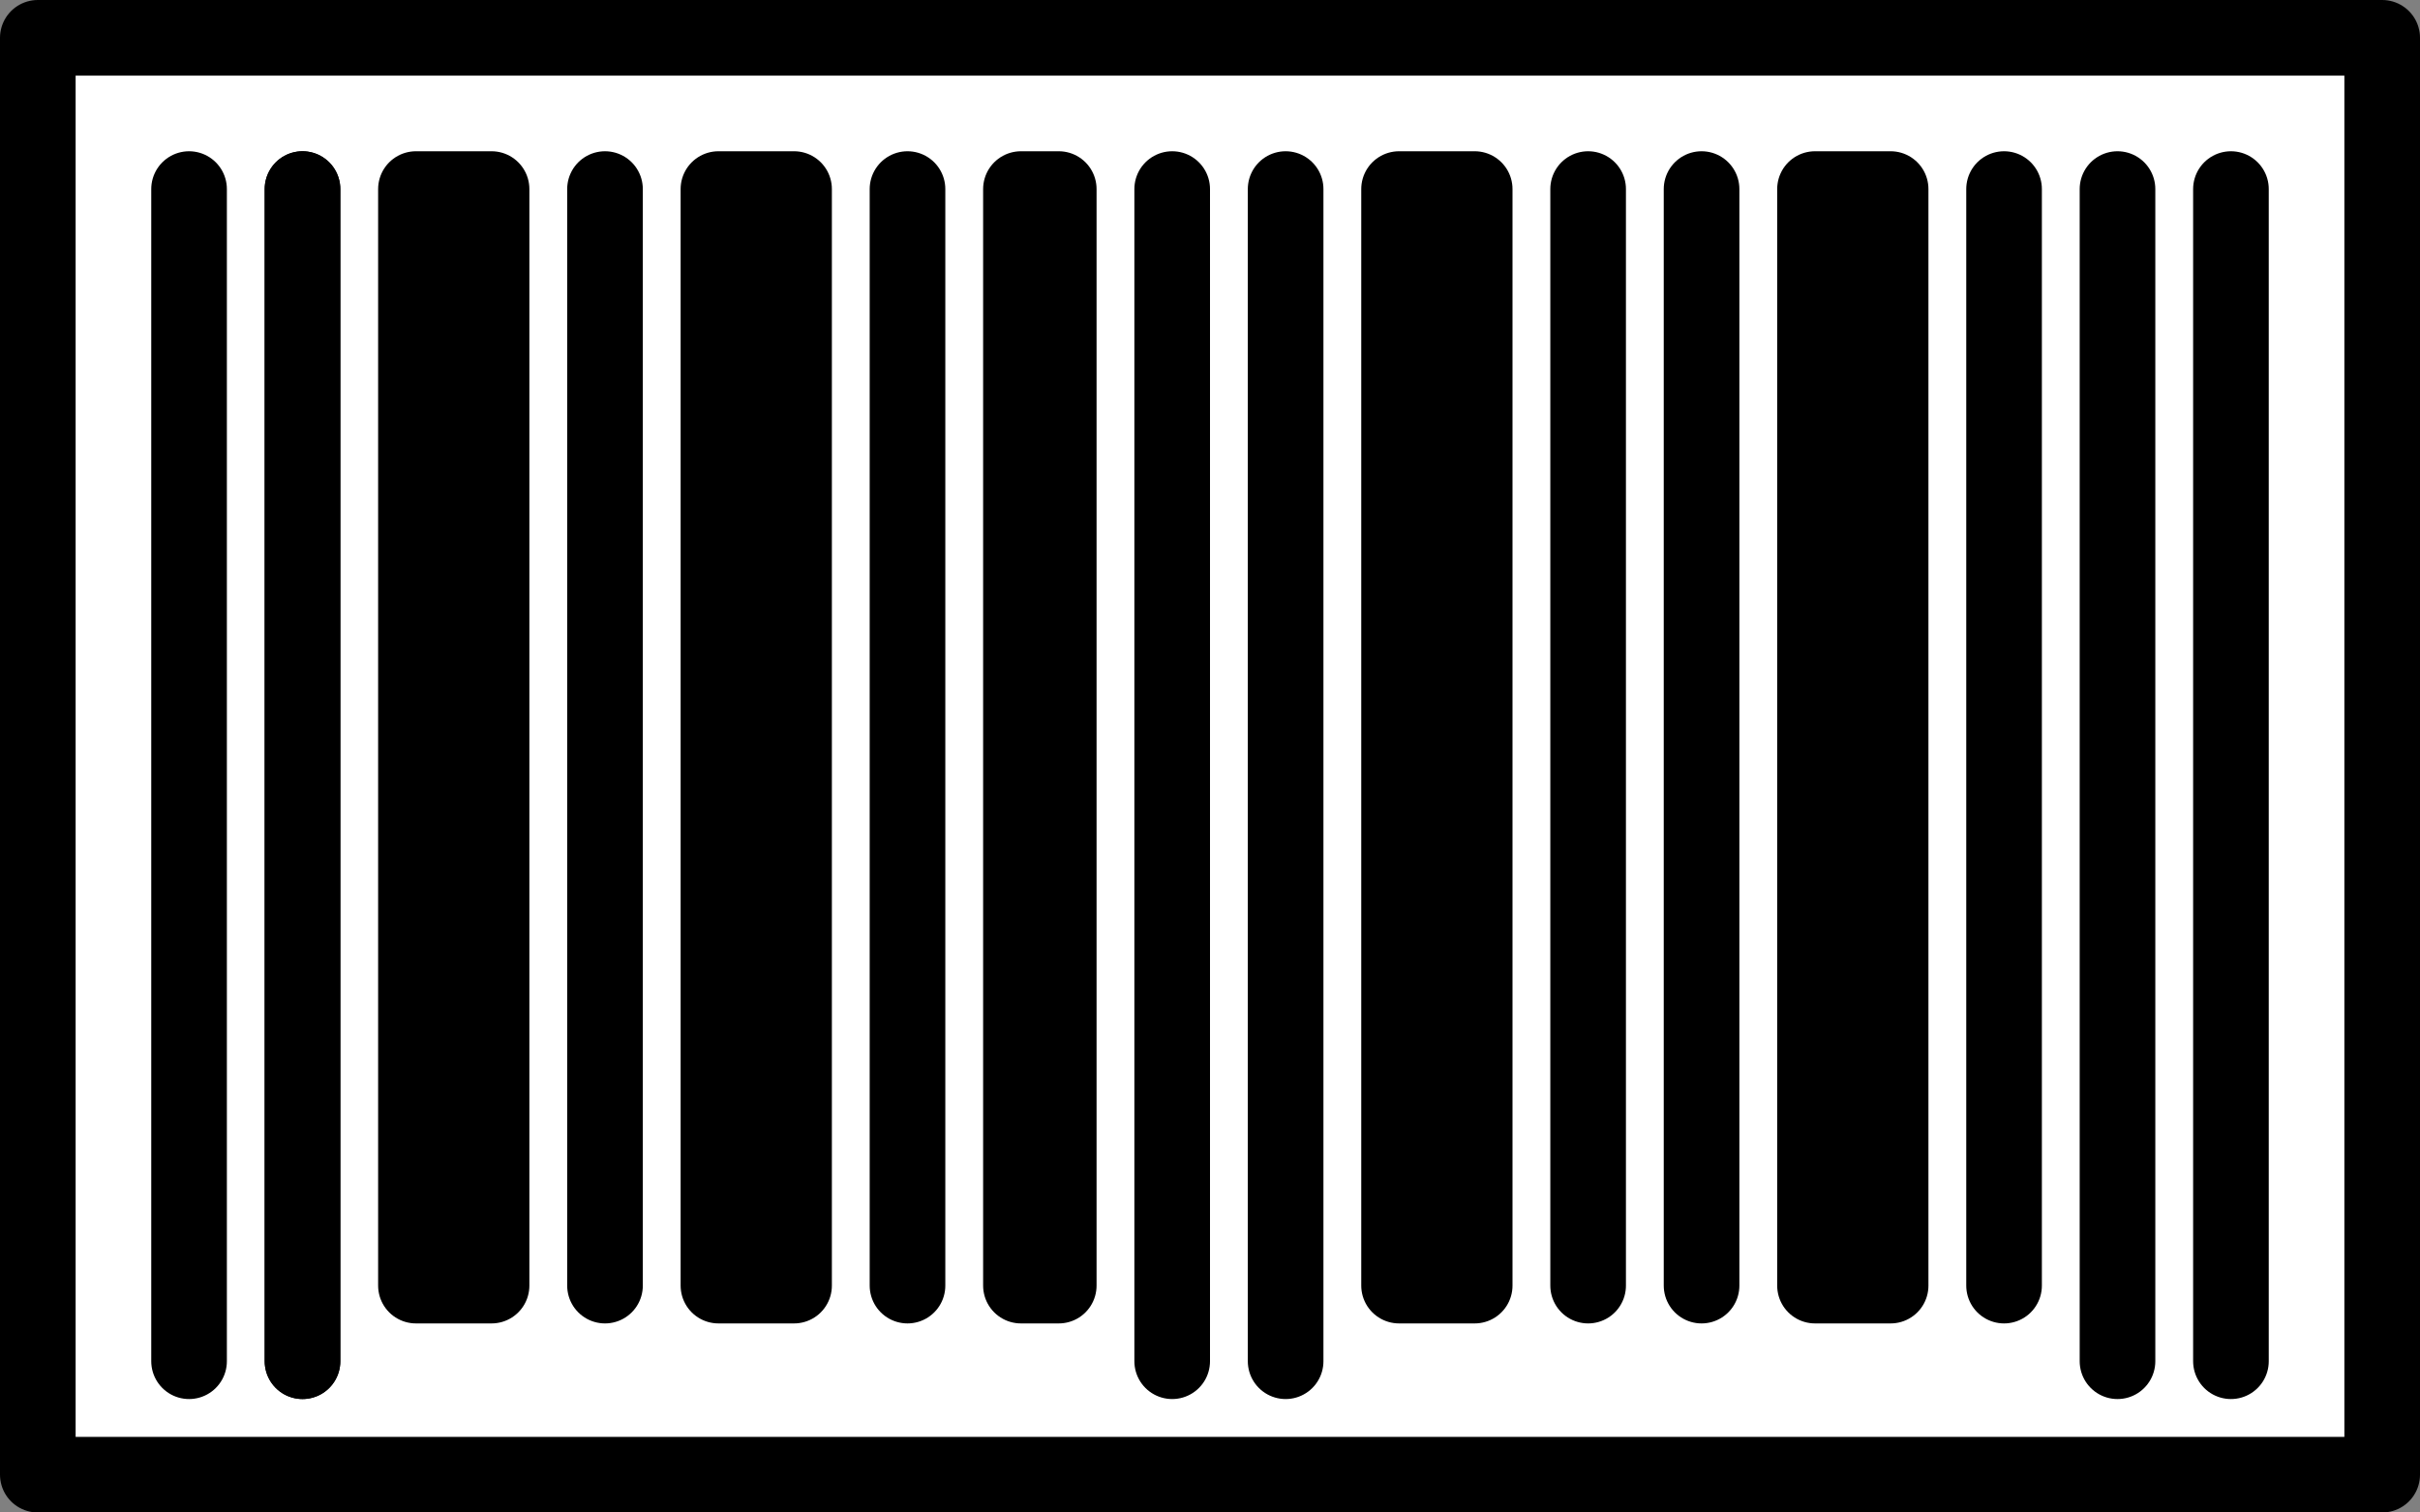 <svg xmlns="http://www.w3.org/2000/svg" xmlns:svg="http://www.w3.org/2000/svg" id="emoji" width="64" height="40" version="1.1" viewBox="0 0 64 40"><rect x="0" y="0" width="64" height="40" fill="#808080" stroke="none"/><g id="color" transform="translate(-4,-16)"><rect id="rect1" width="62" height="38" x="5" y="17" fill="#fff"/></g><g id="line" transform="translate(-4,-16)"><rect id="rect2" width="62" height="38" x="5" y="17" fill="none" stroke="#000" stroke-linejoin="round" stroke-width="2"/><path id="path2" fill="none" stroke="#000" stroke-linecap="round" stroke-linejoin="round" stroke-width="2" d="M 9,21 V 52"/><path id="path3" fill="none" stroke="#000" stroke-linecap="round" stroke-linejoin="round" stroke-width="2" d="M 12,21 V 52"/><path id="path4" fill="none" stroke="#000" stroke-linecap="round" stroke-linejoin="round" stroke-width="2" d="M 12,21 V 52"/><path id="path5" fill="none" stroke="#000" stroke-linecap="round" stroke-linejoin="round" stroke-width="2" d="M 20,21 V 50"/><path id="path6" fill="none" stroke="#000" stroke-linecap="round" stroke-linejoin="round" stroke-width="2" d="M 28,21 V 50"/><path id="path7" fill="#000" stroke="#000" stroke-linecap="round" stroke-linejoin="round" stroke-width="2" d="M 15,50 V 21 h 2 v 29 z"/><path id="path8" fill="#000" stroke="#000" stroke-linecap="round" stroke-linejoin="round" stroke-width="2" d="M 23,50 V 21 h 2 v 29 z"/><path id="path9" fill="#000" stroke="#000" stroke-linecap="round" stroke-linejoin="round" stroke-width="2" d="M 31,50 V 21 h 1 v 29 z"/><path id="path10" fill="none" stroke="#000" stroke-linecap="round" stroke-linejoin="round" stroke-width="2" d="M 46,21 V 50"/><path id="path11" fill="none" stroke="#000" stroke-linecap="round" stroke-linejoin="round" stroke-width="2" d="M 49,21 V 50"/><path id="path12" fill="none" stroke="#000" stroke-linecap="round" stroke-linejoin="round" stroke-width="2" d="M 57,21 V 50"/><path id="path13" fill="#000" stroke="#000" stroke-linecap="round" stroke-linejoin="round" stroke-width="2" d="M 41,50 V 21 h 2 v 29 z"/><path id="path14" fill="#000" stroke="#000" stroke-linecap="round" stroke-linejoin="round" stroke-width="2" d="M 52,50 V 21 h 2 v 29 z"/><path id="path15" fill="none" stroke="#000" stroke-linecap="round" stroke-linejoin="round" stroke-width="2" d="M 60,21 V 52"/><path id="path16" fill="none" stroke="#000" stroke-linecap="round" stroke-linejoin="round" stroke-width="2" d="M 63,21 V 52"/><path id="path17" fill="none" stroke="#000" stroke-linecap="round" stroke-linejoin="round" stroke-width="2" d="M 35,21 V 52"/><path id="path18" fill="none" stroke="#000" stroke-linecap="round" stroke-linejoin="round" stroke-width="2" d="M 38,21 V 52"/></g></svg>